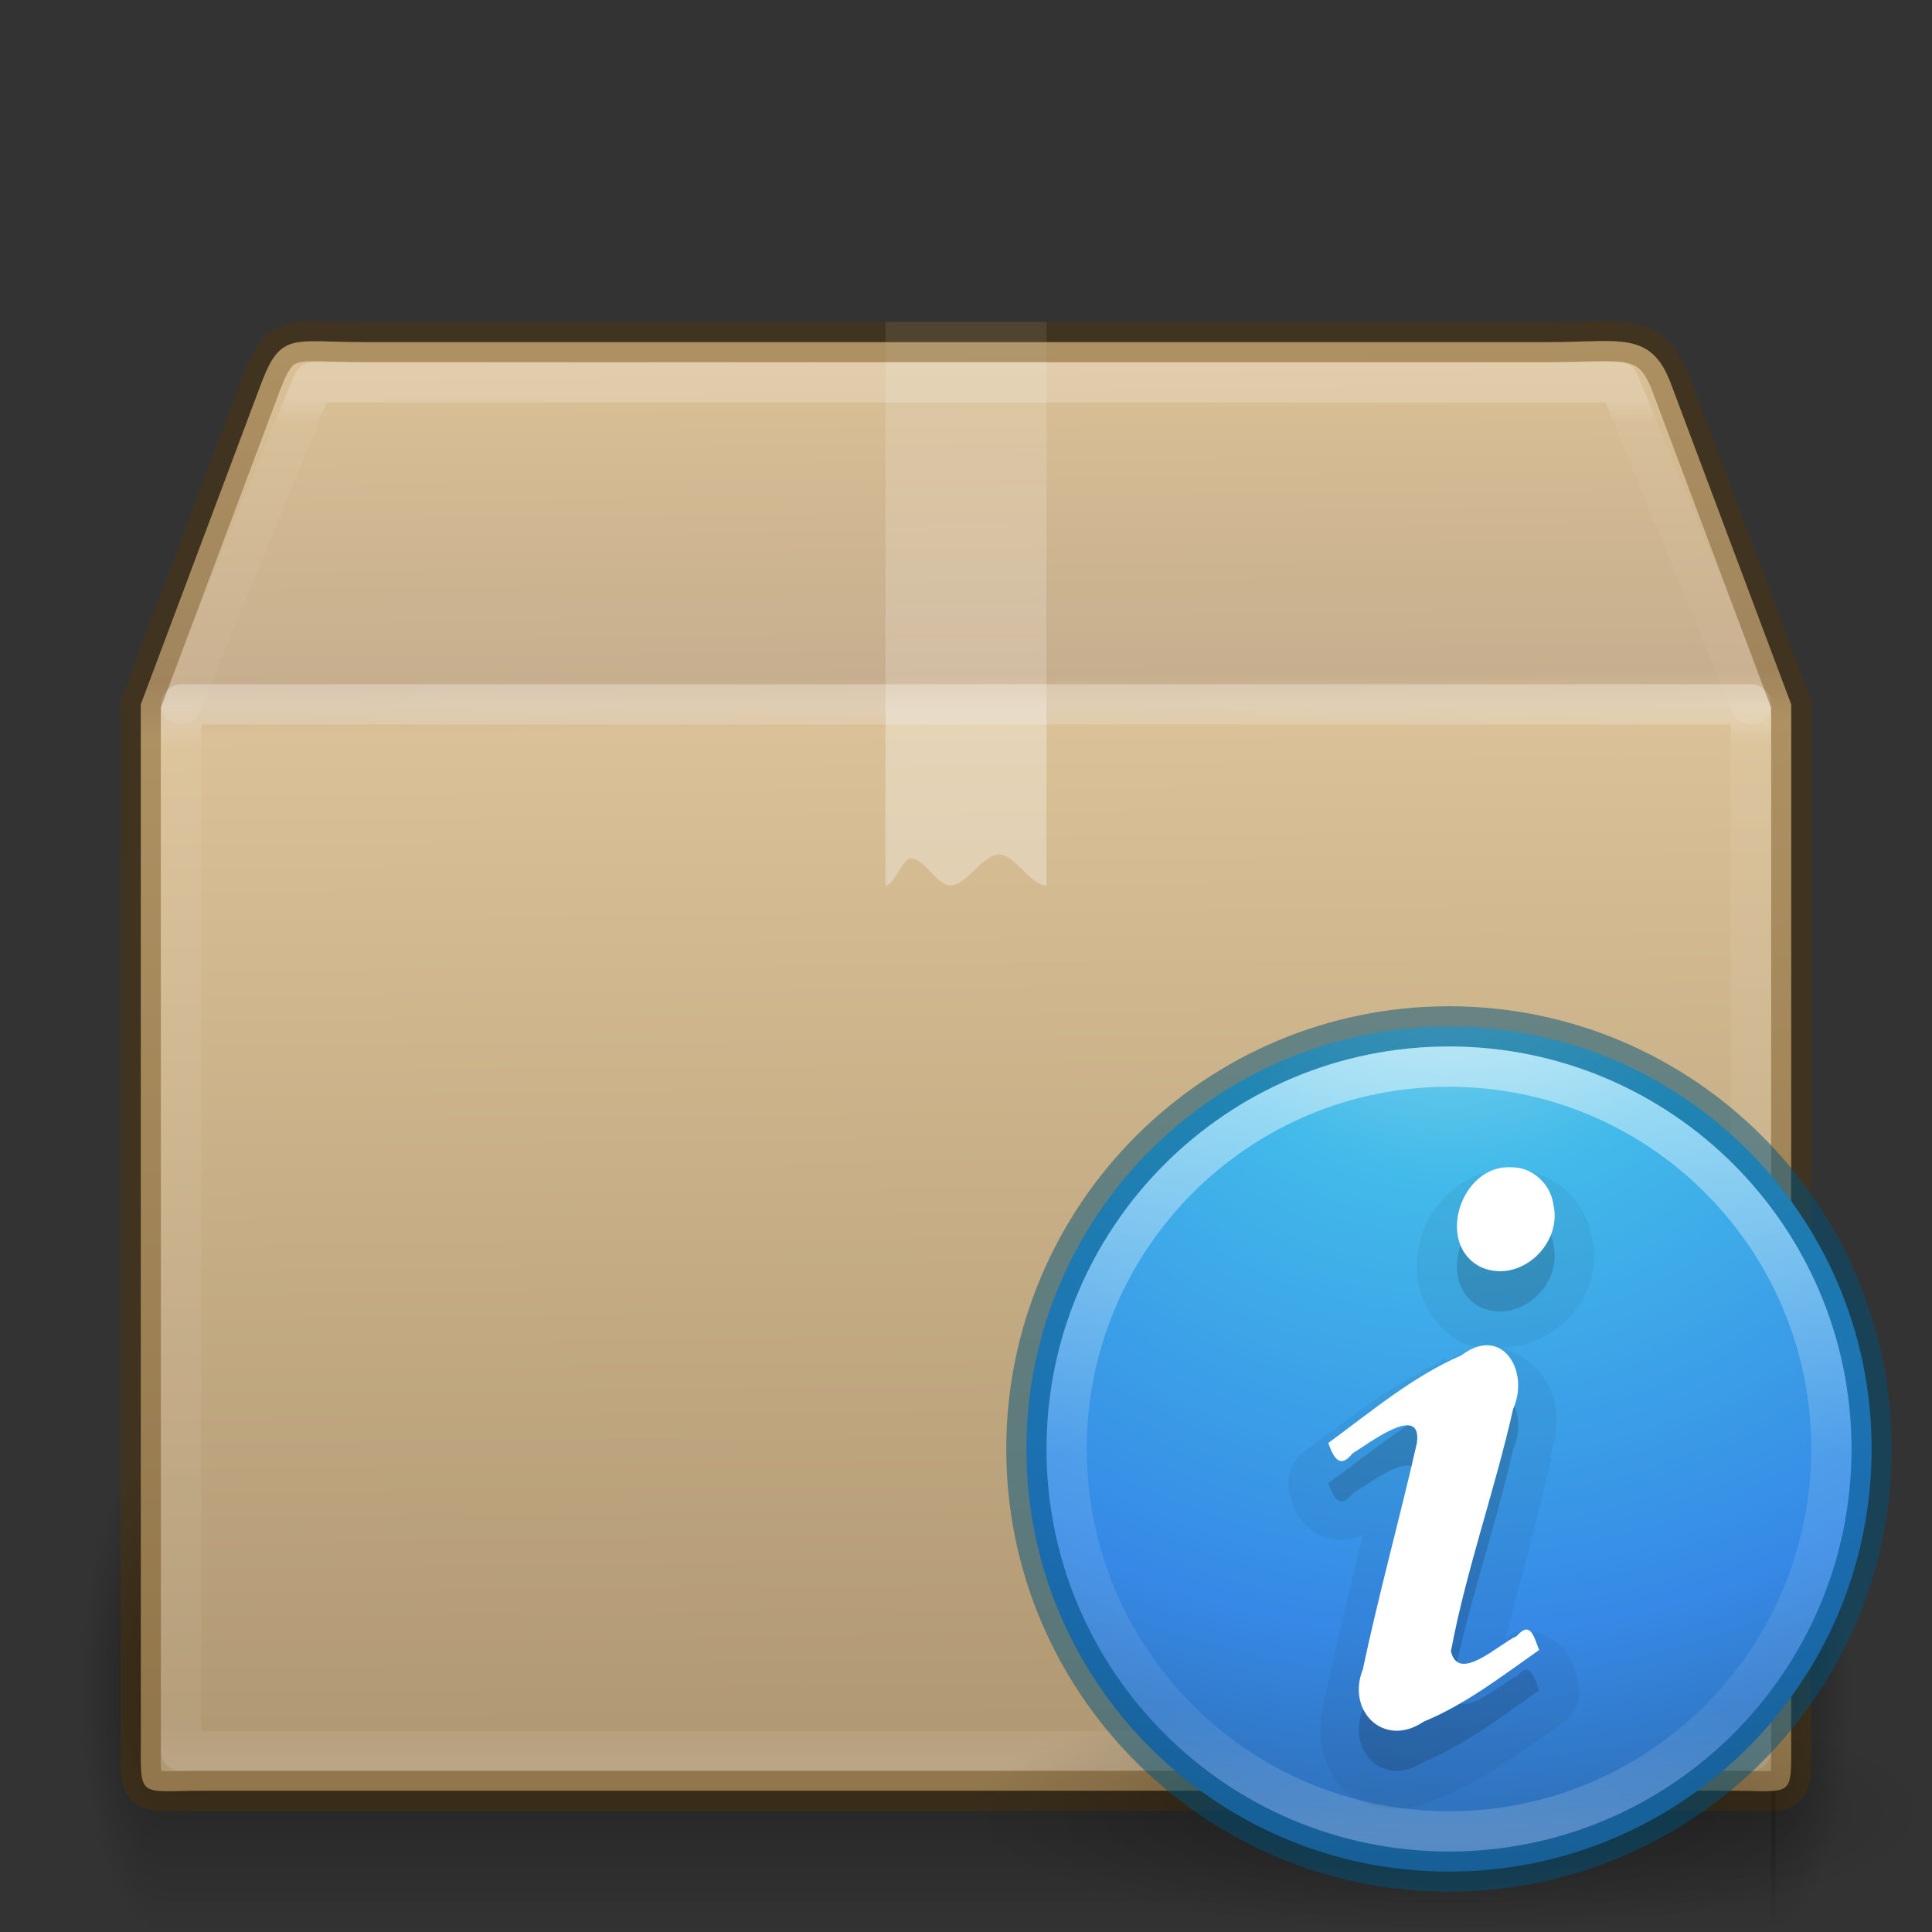 <?xml version="1.0" encoding="UTF-8" standalone="no"?>
<svg
   xmlns:dc="http://purl.org/dc/elements/1.1/"
   xmlns:cc="http://creativecommons.org/ns#"
   xmlns:rdf="http://www.w3.org/1999/02/22-rdf-syntax-ns#"
   xmlns:svg="http://www.w3.org/2000/svg"
   xmlns="http://www.w3.org/2000/svg"
   xmlns:xlink="http://www.w3.org/1999/xlink"
   xmlns:sodipodi="http://sodipodi.sourceforge.net/DTD/sodipodi-0.dtd"
   xmlns:inkscape="http://www.inkscape.org/namespaces/inkscape"
   version="1.1"
   width="48"
   height="48"
   id="svg3996"
   inkscape:version="0.91 r13725"
   sodipodi:docname="software-properties.svg">
  <rect width="100%" height="100%" fill="#333333" stroke="none"/>
  <sodipodi:namedview
     pagecolor="#ffffff"
     bordercolor="#666666"
     borderopacity="1"
     objecttolerance="10"
     gridtolerance="10"
     guidetolerance="10"
     inkscape:pageopacity="0"
     inkscape:pageshadow="2"
     inkscape:window-width="640"
     inkscape:window-height="480"
     id="namedview61553" />
  <defs
     id="defs3998">
    <linearGradient
       id="linearGradient3878">
      <stop
         id="stop3880"
         style="stop-color:#ffffff;stop-opacity:1"
         offset="0" />
      <stop
         id="stop3882"
         style="stop-color:#ffffff;stop-opacity:0.235"
         offset="0.084" />
      <stop
         id="stop3884"
         style="stop-color:#ffffff;stop-opacity:0.157"
         offset="0.951" />
      <stop
         id="stop3886"
         style="stop-color:#ffffff;stop-opacity:0.392"
         offset="1" />
    </linearGradient>
    <linearGradient
       id="linearGradient3977">
      <stop
         id="stop3979"
         style="stop-color:#ffffff;stop-opacity:1"
         offset="0" />
      <stop
         id="stop3981"
         style="stop-color:#ffffff;stop-opacity:0.235"
         offset="0.036" />
      <stop
         id="stop3983"
         style="stop-color:#ffffff;stop-opacity:0.157"
         offset="0.951" />
      <stop
         id="stop3985"
         style="stop-color:#ffffff;stop-opacity:0.392"
         offset="1" />
    </linearGradient>
    <linearGradient
       id="linearGradient3827">
      <stop
         id="stop3829"
         style="stop-color:#ffffff;stop-opacity:1"
         offset="0" />
      <stop
         id="stop4295"
         style="stop-color:#ffffff;stop-opacity:1"
         offset="0.302" />
      <stop
         id="stop4293"
         style="stop-color:#ffffff;stop-opacity:0.643"
         offset="0.344" />
      <stop
         id="stop3832"
         style="stop-color:#ffffff;stop-opacity:0.391"
         offset="1" />
    </linearGradient>
    <linearGradient
       id="linearGradient4559">
      <stop
         id="stop4561"
         style="stop-color:#ffffff;stop-opacity:0"
         offset="0" />
      <stop
         id="stop4563"
         style="stop-color:#ffffff;stop-opacity:0"
         offset="1" />
    </linearGradient>
    <linearGradient
       id="linearGradient3199">
      <stop
         id="stop3201"
         style="stop-color:#dac196;stop-opacity:1"
         offset="0" />
      <stop
         id="stop3203"
         style="stop-color:#c7ae8e;stop-opacity:1"
         offset="0.239" />
      <stop
         id="stop3205"
         style="stop-color:#dac197;stop-opacity:1"
         offset="0.276" />
      <stop
         id="stop3207"
         style="stop-color:#b19974;stop-opacity:1"
         offset="1" />
    </linearGradient>
    <linearGradient
       id="linearGradient3681">
      <stop
         id="stop3683"
         style="stop-color:#000000;stop-opacity:1"
         offset="0" />
      <stop
         id="stop3685"
         style="stop-color:#000000;stop-opacity:0"
         offset="1" />
    </linearGradient>
    <linearGradient
       id="linearGradient3703">
      <stop
         id="stop3705"
         style="stop-color:#000000;stop-opacity:0"
         offset="0" />
      <stop
         id="stop3711"
         style="stop-color:#000000;stop-opacity:1"
         offset="0.5" />
      <stop
         id="stop3707"
         style="stop-color:#000000;stop-opacity:0"
         offset="1" />
    </linearGradient>
    <radialGradient
       cx="3.972"
       cy="8.45"
       r="20"
       fx="3.972"
       fy="8.45"
       id="radialGradient3100"
       xlink:href="#linearGradient2867-449-88-871-390-598-476-591-434-148-57-177-3-8-9"
       gradientUnits="userSpaceOnUse"
       gradientTransform="matrix(0,1.28,-1.354,-3.4836662e-8,23.441,-6.531)" />
    <radialGradient
       cx="62.625"
       cy="4.625"
       r="10.625"
       fx="62.625"
       fy="4.625"
       id="radialGradient3090"
       xlink:href="#linearGradient8838"
       gradientUnits="userSpaceOnUse"
       gradientTransform="matrix(1.129,0,0,0.282,-58.729,19.694)" />
    <linearGradient
       x1="71.204"
       y1="6.238"
       x2="71.204"
       y2="44.341"
       id="linearGradient3078"
       xlink:href="#linearGradient4011"
       gradientUnits="userSpaceOnUse"
       gradientTransform="matrix(0.514,0,0,0.514,-24.836,-1.021)" />
    <linearGradient
       id="linearGradient2867-449-88-871-390-598-476-591-434-148-57-177-3-8-9">
      <stop
         id="stop3750-8-9-6"
         style="stop-color:#90dbec;stop-opacity:1"
         offset="0" />
      <stop
         id="stop3752-3-2-9"
         style="stop-color:#42baea;stop-opacity:1"
         offset="0.262" />
      <stop
         id="stop3754-7-2-5"
         style="stop-color:#3689e6;stop-opacity:1"
         offset="0.705" />
      <stop
         id="stop3756-9-3-0"
         style="stop-color:#2b63a0;stop-opacity:1"
         offset="1" />
    </linearGradient>
    <linearGradient
       id="linearGradient8838">
      <stop
         id="stop8840"
         style="stop-color:#000000;stop-opacity:1"
         offset="0" />
      <stop
         id="stop8842"
         style="stop-color:#000000;stop-opacity:0"
         offset="1" />
    </linearGradient>
    <linearGradient
       id="linearGradient4011">
      <stop
         id="stop4013"
         style="stop-color:#ffffff;stop-opacity:1"
         offset="0" />
      <stop
         id="stop4015"
         style="stop-color:#ffffff;stop-opacity:0.235"
         offset="0.508" />
      <stop
         id="stop4017"
         style="stop-color:#ffffff;stop-opacity:0.157"
         offset="0.835" />
      <stop
         id="stop4019"
         style="stop-color:#ffffff;stop-opacity:0.392"
         offset="1" />
    </linearGradient>
    <linearGradient
       x1="24"
       y1="7.347"
       x2="24"
       y2="43"
       id="linearGradient3251"
       xlink:href="#linearGradient3878"
       gradientUnits="userSpaceOnUse"
       gradientTransform="matrix(1.054,0,0,0.216,-1.297,8.311)" />
    <linearGradient
       x1="24"
       y1="5.564"
       x2="24"
       y2="43"
       id="linearGradient3254"
       xlink:href="#linearGradient3977"
       gradientUnits="userSpaceOnUse"
       gradientTransform="matrix(1.054,0,0,0.703,-1.297,13.635)" />
    <linearGradient
       x1="26"
       y1="22"
       x2="26"
       y2="8"
       id="linearGradient3257"
       xlink:href="#linearGradient3827"
       gradientUnits="userSpaceOnUse" />
    <linearGradient
       x1="23.452"
       y1="30.555"
       x2="43.007"
       y2="45.934"
       id="linearGradient3260"
       xlink:href="#linearGradient4559"
       gradientUnits="userSpaceOnUse"
       gradientTransform="matrix(1.282,0,0,1.175,-6.07,-5.303)" />
    <linearGradient
       x1="24.823"
       y1="15.378"
       x2="24.997"
       y2="37.277"
       id="linearGradient3263"
       xlink:href="#linearGradient3199"
       gradientUnits="userSpaceOnUse"
       gradientTransform="matrix(1.282,0,0,1.557,-6.07,-15.291)" />
    <radialGradient
       cx="5"
       cy="41.5"
       r="5"
       fx="5"
       fy="41.5"
       id="radialGradient3268"
       xlink:href="#linearGradient3681"
       gradientUnits="userSpaceOnUse"
       gradientTransform="matrix(0.401,0,0,1.2,41.994,-91.8)" />
    <linearGradient
       x1="17.554"
       y1="46"
       x2="17.554"
       y2="35"
       id="linearGradient3271"
       xlink:href="#linearGradient3703"
       gradientUnits="userSpaceOnUse"
       gradientTransform="matrix(1.744,0,0,1.091,-16.93,-2.182)" />
    <radialGradient
       cx="5"
       cy="41.5"
       r="5"
       fx="5"
       fy="41.5"
       id="radialGradient3274"
       xlink:href="#linearGradient3681"
       gradientUnits="userSpaceOnUse"
       gradientTransform="matrix(0.401,0,0,1.2,-6.006,-91.8)" />
  </defs>
  <rect
     width="2"
     height="12"
     x="-4"
     y="-48"
     transform="scale(-1,-1)"
     id="rect2484"
     style="opacity:0.4;fill:url(#radialGradient3274);fill-opacity:1;stroke:none" />
  <rect
     width="40.115"
     height="12"
     x="4"
     y="36"
     id="rect2486"
     style="opacity:0.4;fill:url(#linearGradient3271);fill-opacity:1;stroke:none" />
  <rect
     width="2"
     height="12"
     x="44"
     y="-48"
     transform="scale(1,-1)"
     id="rect3444"
     style="opacity:0.4;fill:url(#radialGradient3268);fill-opacity:1;stroke:none;display:inline" />
  <path
     d="m 9.011,8.5 29.498,0 c 1.722,0 2.497,-0.287 2.992,1 L 44.502,17.5 l 0,25.674 c 0,1.553 0.103,1.316 -1.619,1.316 l -37.765,0 c -1.722,0 -1.619,0.237 -1.619,-1.316 L 3.498,17.5 6.5,9.5 c 0.481,-1.261 0.789,-1 2.511,-1 z"
     id="path2488"
     style="fill:url(#linearGradient3263);fill-opacity:1;fill-rule:nonzero;stroke:none;stroke-width:0.994;marker:none;visibility:visible;display:block;overflow:visible" />
  <path
     d="m 9.948,9.513 27.653,0 c 1.614,0 2.613,0.557 3.29,2.086 l 2.329,6.42 0,23.145 c 0,1.461 -0.819,2.196 -2.433,2.196 l -33.733,0 c -1.614,0 -2.273,-0.809 -2.273,-2.27 l 0,-23.071 2.254,-6.557 C 7.485,10.276 8.334,9.513 9.948,9.513 z"
     id="path2490"
     style="opacity:0.505;fill:none;stroke:url(#linearGradient3260);stroke-width:0.742;stroke-linecap:butt;stroke-linejoin:miter;stroke-miterlimit:4;stroke-opacity:1;stroke-dasharray:none;stroke-dashoffset:0;marker:none;visibility:visible;display:block;overflow:visible" />
  <path
     d="m 22,8 c 1.333,0 2.667,0 4,0 C 26,12.667 26,17.333 26,22 25.606,22 25.213,21.229 24.819,21.229 24.416,21.229 24.013,22 23.609,22 23.285,22 22.96,21.325 22.636,21.325 22.424,21.325 22.212,22 22,22 22,17.333 22,12.667 22,8 z"
     id="rect3326"
     style="opacity:0.3;fill:url(#linearGradient3257);fill-opacity:1;fill-rule:nonzero;stroke:none;stroke-width:1;marker:none;visibility:visible;display:inline;overflow:visible;enable-background:accumulate" />
  <path
     d="m 43.5,43.5 -39,0 0,-26 39,0 z"
     id="rect6741-1"
     style="opacity:0.3;fill:none;stroke:url(#linearGradient3254);stroke-width:1;stroke-linecap:round;stroke-linejoin:round;stroke-miterlimit:4;stroke-opacity:1;stroke-dasharray:none;stroke-dashoffset:0" />
  <path
     d="m 4.5,17.5 3.277,-8 32.446,0 L 43.5,17.5"
     id="rect6741-1-1"
     style="opacity:0.2;fill:none;stroke:url(#linearGradient3251);stroke-width:1;stroke-linecap:round;stroke-linejoin:round;stroke-miterlimit:4;stroke-opacity:1;stroke-dasharray:none;stroke-dashoffset:0" />
  <path
     d="m 9.011,8.5 29.498,0 c 1.722,0 2.497,-0.287 2.992,1 L 44.502,17.5 l 0,25.674 c 0,1.553 0.103,1.316 -1.619,1.316 l -37.765,0 c -1.722,0 -1.619,0.237 -1.619,-1.316 L 3.498,17.5 6.5,9.5 c 0.481,-1.261 0.789,-1 2.511,-1 z"
     id="path2488-8"
     style="opacity:0.35;fill:none;stroke:#5a3700;stroke-width:0.994;stroke-linecap:round;stroke-linejoin:miter;stroke-miterlimit:4;stroke-opacity:1;stroke-dasharray:none;stroke-dashoffset:0;marker:none;visibility:visible;display:block;overflow:visible" />
  <g
     transform="translate(24,24)"
     id="g3241">
    <path
       d="m 24,21 c 0,1.657 -5.373,3 -12,3 C 5.373,24 -2.5e-7,22.657 -2.5e-7,21 -2.5e-7,19.343 5.373,18 12,18 c 6.627,0 12,1.343 12,3 l 0,0 z"
       id="path8836"
       style="opacity:0.3;fill:url(#radialGradient3090);fill-opacity:1;fill-rule:evenodd;stroke:none;stroke-width:1;marker:none;visibility:visible;display:inline;overflow:visible" />
    <path
       d="M 12,1.5 C 6.206,1.5 1.5,6.206 1.5,12 1.5,17.794 6.206,22.5 12,22.5 17.794,22.5 22.5,17.794 22.5,12 22.5,6.206 17.794,1.5 12,1.5 z"
       id="path2555"
       style="color:#000000;fill:url(#radialGradient3100);fill-opacity:1;fill-rule:nonzero;stroke:none;stroke-width:1;marker:none;visibility:visible;display:inline;overflow:visible;enable-background:accumulate" />
    <path
       d="M 12,1.5 C 6.206,1.5 1.5,6.206 1.5,12 1.5,17.794 6.206,22.5 12,22.5 17.794,22.5 22.5,17.794 22.5,12 22.5,6.206 17.794,1.5 12,1.5 z"
       id="path2555-6"
       style="opacity:0.5;color:#000000;fill:#000000;fill-opacity:0;fill-rule:nonzero;stroke:#00537d;stroke-width:1;stroke-linecap:round;stroke-linejoin:round;stroke-miterlimit:4;stroke-opacity:1;stroke-dasharray:none;stroke-dashoffset:0;marker:none;visibility:visible;display:inline;overflow:visible;enable-background:accumulate" />
    <path
       d="M 21.5,12 C 21.5,17.247 17.246,21.5 12,21.5 6.753,21.5 2.5,17.246 2.5,12 c 0,-5.247 4.253,-9.5 9.5,-9.5 5.246,0 9.5,4.253 9.5,9.5 l 0,0 z"
       id="path8655-6"
       style="opacity:0.5;color:#000000;fill:none;stroke:url(#linearGradient3078);stroke-width:1;stroke-linecap:round;stroke-linejoin:round;stroke-miterlimit:4;stroke-opacity:1;stroke-dasharray:none;stroke-dashoffset:0;marker:none;visibility:visible;display:inline;overflow:visible;enable-background:accumulate" />
    <path
       d="m 13.594,5.031 c -0.026,-0.001 -0.037,0.032 -0.062,0.031 -0.011,1.304e-4 -0.021,-2.96e-4 -0.031,0 -1.102,-0.003 -1.923,0.788 -2.188,1.656 -0.137,0.449 -0.159,0.944 0,1.438 0.159,0.494 0.558,1.001 1.094,1.25 a 0.983,0.983 0 0 0 0.031,0 c 0.222,0.091 0.437,0.045 0.656,0.062 1.464,0.12 2.762,-1.174 2.469,-2.688 -0.006,-0.032 0.008,-0.061 0,-0.094 l -0.031,0 C 15.352,5.756 14.566,5.081 13.594,5.062 l 0,-0.031 z m -0.5,4.438 C 12.756,9.441 12.32,9.594 11.938,9.812 L 11.906,9.75 c -0.075,0.033 -0.114,0.09 -0.188,0.125 -1.292,0.609 -2.343,1.479 -3.312,2.188 a 0.983,0.983 0 0 0 -0.344,1.125 c 0.076,0.206 0.08,0.496 0.594,0.875 0.257,0.189 0.77,0.254 1.094,0.125 0.065,-0.026 0.073,-0.064 0.125,-0.094 -0.324,1.314 -0.645,2.64 -0.938,4 -0.014,0.065 -0.049,0.122 -0.062,0.188 l 0.031,0 C 8.659,19.088 8.854,19.97 9.438,20.5 c 0.583,0.53 1.541,0.577 2.312,0.156 l 0,0.031 c 0.047,-0.019 0.079,-0.042 0.125,-0.062 0.023,-0.01 0.04,-0.021 0.062,-0.031 1.113,-0.497 2.034,-1.192 2.875,-1.781 a 0.983,0.983 0 0 0 0.344,-1.188 c -0.032,-0.079 -0.005,-0.281 -0.344,-0.688 -0.17,-0.203 -0.662,-0.484 -1.094,-0.406 -0.173,0.031 -0.203,0.122 -0.312,0.188 0.354,-1.406 0.746,-2.812 1.094,-4.312 0.015,-0.066 0.048,-0.121 0.062,-0.188 l -0.062,0 c 0.19,-0.532 0.251,-1.094 0.062,-1.594 -0.211,-0.559 -0.742,-1.097 -1.469,-1.156 z"
       id="path3366"
       style="font-size:40px;font-style:normal;font-variant:normal;font-weight:bold;font-stretch:normal;text-align:start;line-height:100%;writing-mode:lr-tb;text-anchor:start;opacity:0.05;color:#000000;fill:#000000;fill-opacity:1;fill-rule:nonzero;stroke:none;stroke-width:1;marker:none;visibility:visible;display:inline;overflow:visible;enable-background:accumulate;font-family:URW Palladio L;-inkscape-font-specification:URW Palladio L Bold" />
    <path
       d="m 9,12.851 c 0.134,0.364 0.285,0.659 0.605,0.256 0.398,-0.237 1.731,-1.274 1.598,-0.258 -0.427,1.881 -0.946,3.742 -1.344,5.628 -0.415,1.033 0.528,1.967 1.513,1.296 1.047,-0.432 1.948,-1.135 2.868,-1.779 -0.126,-0.308 -0.209,-0.75 -0.556,-0.348 -0.456,0.207 -1.451,1.182 -1.636,0.378 0.383,-2.037 1.092,-3.998 1.545,-6.018 C 14.011,11.076 13.329,9.903 12.31,10.671 11.088,11.203 10.067,12.072 9,12.851 z m 4.534,-6.85 c -1.246,-0.066 -1.898,1.943 -0.714,2.493 0.961,0.394 2.007,-0.591 1.772,-1.576 -0.073,-0.513 -0.533,-0.934 -1.059,-0.917 l -10e-7,0 z"
       id="text3482"
       style="font-size:40px;font-style:normal;font-variant:normal;font-weight:bold;font-stretch:normal;text-align:start;line-height:100%;writing-mode:lr-tb;text-anchor:start;opacity:0.15;color:#000000;fill:#000000;fill-opacity:1;fill-rule:nonzero;stroke:none;stroke-width:1;marker:none;visibility:visible;display:inline;overflow:visible;enable-background:accumulate;font-family:URW Palladio L;-inkscape-font-specification:URW Palladio L Bold" />
    <path
       d="m 9,11.851 c 0.134,0.364 0.285,0.659 0.605,0.256 0.398,-0.237 1.731,-1.274 1.598,-0.258 -0.427,1.881 -0.946,3.742 -1.344,5.628 -0.415,1.033 0.528,1.967 1.513,1.296 1.047,-0.432 1.948,-1.135 2.868,-1.779 -0.126,-0.308 -0.209,-0.75 -0.556,-0.348 -0.456,0.207 -1.451,1.182 -1.636,0.378 0.383,-2.037 1.092,-3.998 1.545,-6.018 C 14.011,10.076 13.329,8.903 12.31,9.671 11.088,10.203 10.067,11.072 9,11.851 z m 4.534,-6.85 c -1.246,-0.066 -1.898,1.943 -0.714,2.493 0.961,0.394 2.007,-0.591 1.772,-1.576 -0.073,-0.513 -0.533,-0.934 -1.059,-0.917 l -10e-7,0 z"
       id="path3536"
       style="font-size:40px;font-style:normal;font-variant:normal;font-weight:bold;font-stretch:normal;text-align:start;line-height:100%;writing-mode:lr-tb;text-anchor:start;fill:#ffffff;fill-opacity:1;stroke:none;font-family:URW Palladio L;-inkscape-font-specification:URW Palladio L Bold" />
  </g>
</svg>

